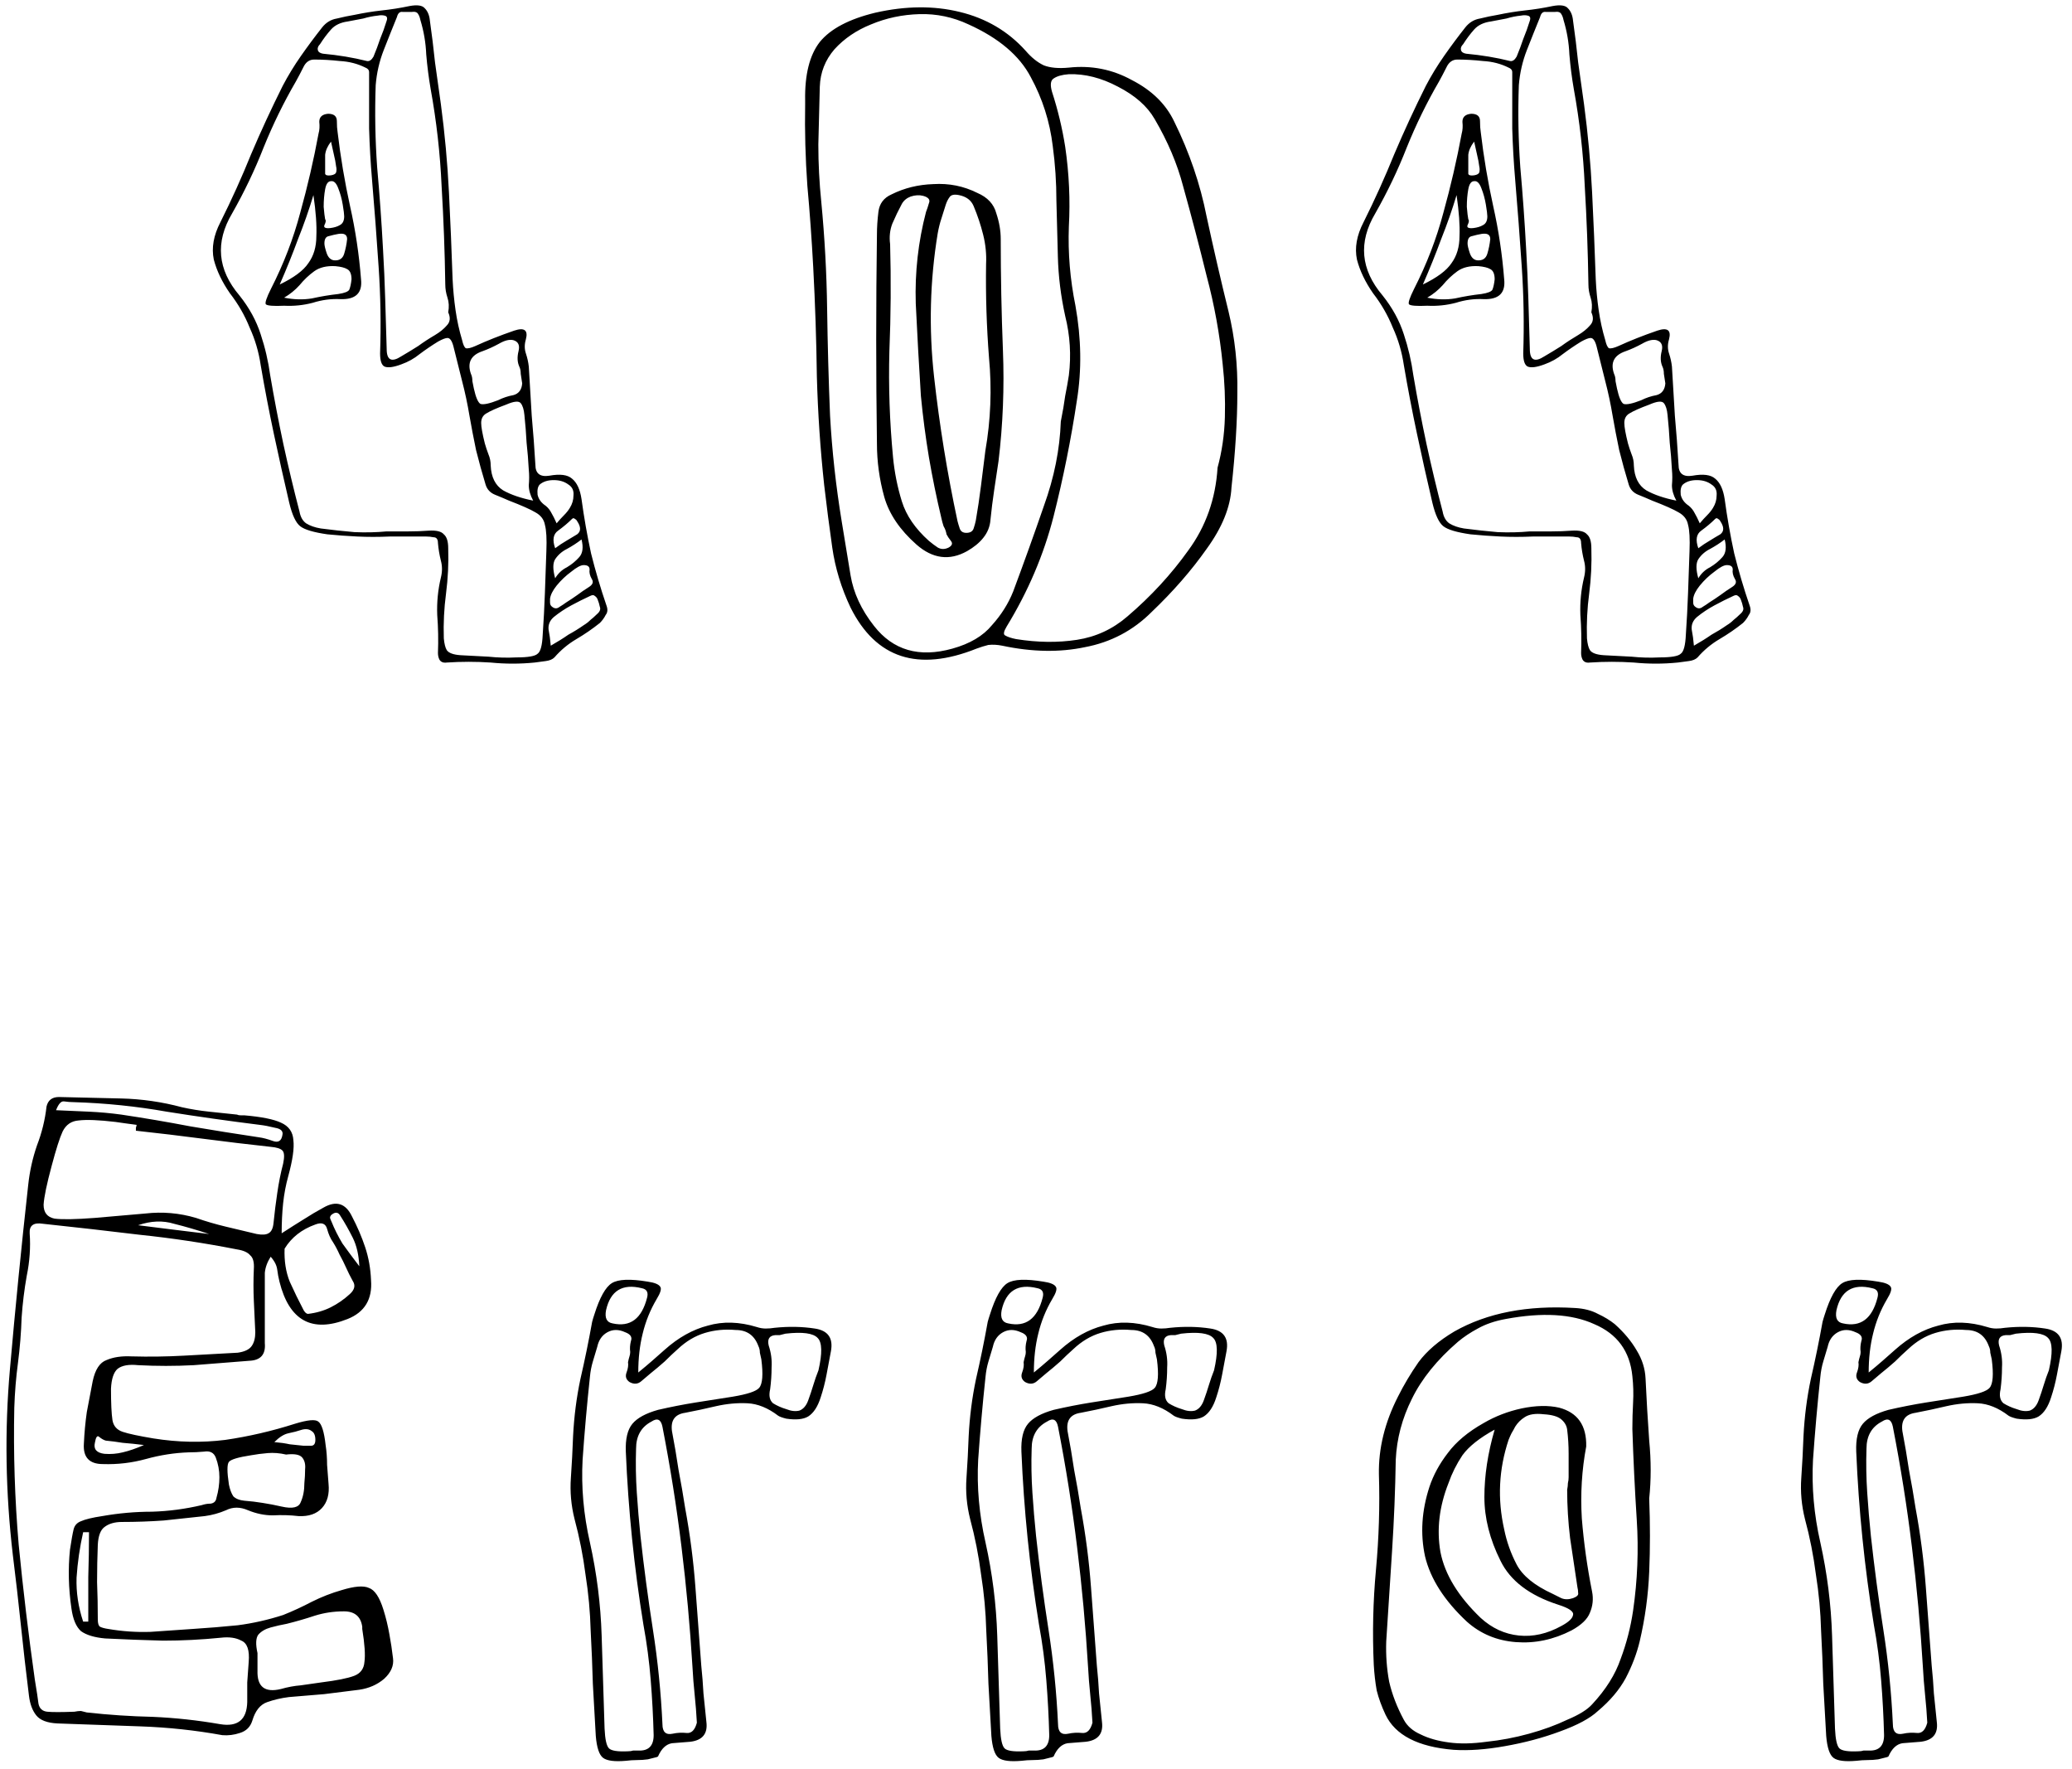 <svg width="198" height="169" viewBox="0 0 198 169" fill="none" xmlns="http://www.w3.org/2000/svg">
<path d="M37.231 51.26C36.158 51.307 35.131 51.307 34.151 51.26C33.171 51.213 32.215 51.143 31.281 51.05C29.975 50.863 29.111 50.607 28.691 50.28C28.271 49.953 27.921 49.207 27.641 48.04C27.128 45.847 26.638 43.653 26.171 41.46C25.705 39.267 25.285 37.073 24.911 34.88C24.725 33.62 24.375 32.43 23.861 31.31C23.395 30.143 22.765 29.047 21.971 28.02C21.225 26.947 20.711 25.873 20.431 24.8C20.198 23.68 20.408 22.49 21.061 21.23C22.135 19.083 23.115 16.913 24.001 14.72C24.935 12.527 25.938 10.357 27.011 8.21C27.525 7.23 28.108 6.273 28.761 5.34C29.415 4.407 30.091 3.497 30.791 2.61C31.165 2.143 31.631 1.863 32.191 1.77C32.751 1.63 33.311 1.513 33.871 1.42C34.758 1.233 35.621 1.093 36.461 1C37.348 0.907 38.235 0.767 39.121 0.58C39.868 0.44 40.358 0.51 40.591 0.79C40.871 1.07 41.035 1.467 41.081 1.98C41.268 3.287 41.431 4.617 41.571 5.97C41.758 7.277 41.945 8.607 42.131 9.96C42.505 12.76 42.761 15.56 42.901 18.36C43.041 21.16 43.158 23.937 43.251 26.69C43.298 27.67 43.391 28.65 43.531 29.63C43.671 30.61 43.881 31.567 44.161 32.5C44.255 32.92 44.371 33.177 44.511 33.27C44.698 33.317 45.001 33.247 45.421 33.06C46.541 32.547 47.778 32.057 49.131 31.59C50.111 31.263 50.485 31.543 50.251 32.43C50.111 32.897 50.111 33.34 50.251 33.76C50.391 34.18 50.485 34.6 50.531 35.02C50.625 36.607 50.718 38.17 50.811 39.71C50.951 41.25 51.068 42.813 51.161 44.4C51.161 45.24 51.605 45.59 52.491 45.45C53.518 45.263 54.241 45.357 54.661 45.73C55.128 46.103 55.431 46.757 55.571 47.69C55.805 49.417 56.108 51.143 56.481 52.87C56.901 54.55 57.391 56.207 57.951 57.84C58.091 58.213 58.068 58.517 57.881 58.75C57.741 59.03 57.555 59.287 57.321 59.52C56.621 60.08 55.875 60.593 55.081 61.06C54.288 61.527 53.588 62.11 52.981 62.81C52.795 62.997 52.515 63.113 52.141 63.16C51.815 63.207 51.465 63.253 51.091 63.3C49.691 63.44 48.291 63.44 46.891 63.3C45.491 63.207 44.091 63.207 42.691 63.3C42.365 63.347 42.131 63.253 41.991 63.02C41.898 62.833 41.851 62.623 41.851 62.39C41.898 61.177 41.875 59.963 41.781 58.75C41.735 57.537 41.851 56.347 42.131 55.18C42.271 54.62 42.271 54.083 42.131 53.57C41.991 53.01 41.898 52.45 41.851 51.89C41.851 51.517 41.711 51.33 41.431 51.33C41.198 51.283 40.965 51.26 40.731 51.26H37.231ZM42.831 29.84C42.925 29.327 42.901 28.86 42.761 28.44C42.621 28.02 42.551 27.6 42.551 27.18C42.505 24.053 42.388 20.927 42.201 17.8C42.061 14.673 41.711 11.57 41.151 8.49C40.965 7.417 40.825 6.32 40.731 5.2C40.685 4.08 40.498 2.983 40.171 1.91C40.125 1.677 40.055 1.49 39.961 1.35C39.868 1.163 39.658 1.093 39.331 1.14C39.098 1.14 38.818 1.14 38.491 1.14C38.211 1.093 38.025 1.257 37.931 1.63C37.511 2.657 37.091 3.707 36.671 4.78C36.251 5.853 35.995 6.973 35.901 8.14C35.808 10.753 35.855 13.367 36.041 15.98C36.275 18.593 36.461 21.207 36.601 23.82C36.695 25.407 36.765 26.993 36.811 28.58C36.858 30.167 36.905 31.753 36.951 33.34C36.951 34.413 37.418 34.647 38.351 34.04C38.911 33.713 39.448 33.387 39.961 33.06C40.475 32.687 41.011 32.337 41.571 32.01C42.038 31.73 42.411 31.427 42.691 31.1C43.018 30.773 43.065 30.353 42.831 29.84ZM36.951 1.98C37.045 1.7 36.975 1.537 36.741 1.49C36.555 1.443 36.345 1.443 36.111 1.49C35.645 1.537 35.178 1.63 34.711 1.77C34.245 1.863 33.755 1.957 33.241 2.05C32.541 2.143 32.005 2.4 31.631 2.82C31.258 3.24 30.908 3.707 30.581 4.22C30.395 4.407 30.325 4.593 30.371 4.78C30.418 4.967 30.581 5.083 30.861 5.13C32.355 5.27 33.755 5.503 35.061 5.83C35.295 5.877 35.505 5.737 35.691 5.41C35.925 4.85 36.135 4.29 36.321 3.73C36.555 3.17 36.765 2.587 36.951 1.98ZM36.951 50.77C37.698 50.77 38.398 50.77 39.051 50.77C39.705 50.77 40.335 50.747 40.941 50.7C41.688 50.653 42.178 50.77 42.411 51.05C42.691 51.283 42.831 51.727 42.831 52.38C42.878 53.827 42.808 55.273 42.621 56.72C42.435 58.12 42.365 59.543 42.411 60.99C42.458 61.503 42.551 61.877 42.691 62.11C42.878 62.39 43.321 62.553 44.021 62.6C44.908 62.647 45.795 62.693 46.681 62.74C47.568 62.833 48.455 62.857 49.341 62.81C50.461 62.81 51.138 62.693 51.371 62.46C51.651 62.273 51.815 61.667 51.861 60.64C51.955 59.287 52.025 57.957 52.071 56.65C52.118 55.297 52.165 53.967 52.211 52.66C52.258 51.493 52.211 50.653 52.071 50.14C51.978 49.627 51.675 49.23 51.161 48.95C50.695 48.67 49.855 48.297 48.641 47.83C48.221 47.643 47.778 47.457 47.311 47.27C46.845 47.083 46.541 46.757 46.401 46.29C46.075 45.217 45.771 44.12 45.491 43C45.258 41.88 45.048 40.783 44.861 39.71C44.675 38.59 44.441 37.493 44.161 36.42C43.881 35.3 43.601 34.18 43.321 33.06C43.181 32.547 42.995 32.29 42.761 32.29C42.575 32.29 42.271 32.407 41.851 32.64C41.245 33.013 40.661 33.41 40.101 33.83C39.588 34.25 39.005 34.577 38.351 34.81C37.605 35.09 37.068 35.16 36.741 35.02C36.461 34.88 36.321 34.46 36.321 33.76C36.415 31.007 36.368 28.253 36.181 25.5C35.995 22.7 35.785 19.923 35.551 17.17C35.411 15.537 35.318 13.903 35.271 12.27C35.271 10.637 35.271 9.027 35.271 7.44C35.271 7.253 35.271 7.067 35.271 6.88C35.271 6.693 35.155 6.553 34.921 6.46C34.175 6.087 33.358 5.877 32.471 5.83C31.631 5.737 30.815 5.69 30.021 5.69C29.555 5.69 29.205 5.947 28.971 6.46C28.738 6.927 28.505 7.37 28.271 7.79C27.105 9.797 26.078 11.897 25.191 14.09C24.351 16.237 23.348 18.337 22.181 20.39C20.548 23.143 20.781 25.757 22.881 28.23C23.815 29.397 24.491 30.633 24.911 31.94C25.331 33.2 25.635 34.507 25.821 35.86C26.195 38.053 26.615 40.247 27.081 42.44C27.548 44.587 28.061 46.733 28.621 48.88C28.715 49.393 28.925 49.767 29.251 50C29.625 50.233 30.091 50.397 30.651 50.49C31.725 50.63 32.798 50.747 33.871 50.84C34.945 50.887 35.971 50.863 36.951 50.77ZM27.151 29.21C26.125 29.257 25.541 29.21 25.401 29.07C25.308 28.93 25.471 28.44 25.891 27.6C27.105 25.22 28.038 22.793 28.691 20.32C29.391 17.8 29.975 15.28 30.441 12.76C30.535 12.433 30.558 12.06 30.511 11.64C30.511 11.173 30.791 10.917 31.351 10.87C31.911 10.87 32.191 11.103 32.191 11.57C32.191 11.99 32.215 12.34 32.261 12.62C32.541 15 32.938 17.357 33.451 19.69C33.965 21.977 34.315 24.31 34.501 26.69C34.641 27.997 33.988 28.627 32.541 28.58C31.655 28.533 30.768 28.65 29.881 28.93C28.995 29.163 28.085 29.257 27.151 29.21ZM31.631 13.53C31.305 13.95 31.118 14.37 31.071 14.79C31.071 15.21 31.071 15.63 31.071 16.05C31.071 16.237 31.071 16.423 31.071 16.61C31.118 16.75 31.305 16.797 31.631 16.75C31.911 16.703 32.075 16.61 32.121 16.47C32.168 16.283 32.168 16.097 32.121 15.91C32.075 15.537 32.005 15.163 31.911 14.79C31.818 14.37 31.725 13.95 31.631 13.53ZM31.071 20.95C31.165 21.043 31.141 21.23 31.001 21.51C30.908 21.743 31.095 21.837 31.561 21.79C31.935 21.743 32.238 21.65 32.471 21.51C32.751 21.37 32.891 21.09 32.891 20.67C32.891 20.483 32.845 20.11 32.751 19.55C32.658 18.99 32.518 18.477 32.331 18.01C32.145 17.497 31.911 17.263 31.631 17.31C31.351 17.31 31.165 17.567 31.071 18.08C30.978 18.593 30.931 19.153 30.931 19.76C30.978 20.32 31.025 20.717 31.071 20.95ZM29.951 18.64C29.531 20.04 29.041 21.44 28.481 22.84C27.968 24.24 27.385 25.687 26.731 27.18C28.085 26.527 28.995 25.85 29.461 25.15C29.975 24.45 30.231 23.587 30.231 22.56C30.278 21.533 30.185 20.227 29.951 18.64ZM33.171 22.84C33.171 22.42 32.891 22.257 32.331 22.35C32.051 22.397 31.748 22.467 31.421 22.56C31.141 22.607 31.001 22.84 31.001 23.26C31.001 23.447 31.071 23.75 31.211 24.17C31.351 24.59 31.585 24.823 31.911 24.87C32.425 24.917 32.751 24.707 32.891 24.24C33.031 23.773 33.125 23.307 33.171 22.84ZM27.151 28.44C28.085 28.627 28.971 28.65 29.811 28.51C30.651 28.323 31.491 28.183 32.331 28.09C32.938 27.997 33.288 27.857 33.381 27.67C33.475 27.437 33.545 27.11 33.591 26.69C33.591 26.177 33.451 25.85 33.171 25.71C32.938 25.57 32.565 25.477 32.051 25.43C31.211 25.383 30.535 25.547 30.021 25.92C29.508 26.293 29.041 26.737 28.621 27.25C28.201 27.717 27.711 28.113 27.151 28.44ZM49.901 36.63C49.855 36.303 49.808 36 49.761 35.72C49.761 35.44 49.715 35.207 49.621 35.02C49.435 34.6 49.411 34.11 49.551 33.55C49.691 32.99 49.528 32.64 49.061 32.5C48.688 32.407 48.221 32.523 47.661 32.85C47.148 33.13 46.635 33.363 46.121 33.55C45.001 33.923 44.628 34.647 45.001 35.72C45.095 35.907 45.141 36.14 45.141 36.42C45.188 36.653 45.235 36.887 45.281 37.12C45.468 37.96 45.678 38.45 45.911 38.59C46.191 38.683 46.751 38.567 47.591 38.24C48.058 38.007 48.548 37.843 49.061 37.75C49.575 37.61 49.855 37.237 49.901 36.63ZM50.951 47.83C50.671 47.317 50.531 46.827 50.531 46.36C50.578 45.847 50.578 45.357 50.531 44.89C50.485 44.003 50.415 43.14 50.321 42.3C50.275 41.413 50.205 40.527 50.111 39.64C50.065 39.127 49.948 38.753 49.761 38.52C49.575 38.287 49.108 38.333 48.361 38.66C47.475 38.987 46.845 39.267 46.471 39.5C46.145 39.687 45.981 39.99 45.981 40.41C45.981 40.783 46.098 41.437 46.331 42.37C46.425 42.697 46.541 43.047 46.681 43.42C46.821 43.747 46.891 44.097 46.891 44.47C46.938 45.59 47.335 46.383 48.081 46.85C48.828 47.27 49.785 47.597 50.951 47.83ZM53.191 50C53.425 49.72 53.658 49.463 53.891 49.23C54.125 48.997 54.311 48.763 54.451 48.53C54.685 48.157 54.801 47.76 54.801 47.34C54.848 46.873 54.685 46.523 54.311 46.29C53.938 46.01 53.471 45.87 52.911 45.87C52.351 45.87 51.908 46.01 51.581 46.29C51.395 46.477 51.325 46.803 51.371 47.27C51.465 47.69 51.721 48.04 52.141 48.32C52.375 48.507 52.561 48.74 52.701 49.02C52.841 49.253 53.005 49.58 53.191 50ZM53.051 52.38C53.425 52.1 53.775 51.867 54.101 51.68C54.475 51.447 54.825 51.237 55.151 51.05C55.525 50.77 55.525 50.35 55.151 49.79C55.105 49.697 55.035 49.627 54.941 49.58C54.848 49.487 54.755 49.487 54.661 49.58C54.288 49.953 53.845 50.327 53.331 50.7C52.865 51.027 52.771 51.587 53.051 52.38ZM55.571 51.54C55.151 51.867 54.685 52.17 54.171 52.45C53.705 52.683 53.331 53.01 53.051 53.43C52.818 53.803 52.818 54.41 53.051 55.25C53.331 54.783 53.705 54.433 54.171 54.2C54.638 53.92 55.035 53.593 55.361 53.22C55.688 52.847 55.758 52.287 55.571 51.54ZM52.561 57.21C52.561 57.257 52.561 57.373 52.561 57.56C52.561 57.747 52.631 57.887 52.771 57.98C53.005 58.167 53.238 58.167 53.471 57.98C53.705 57.84 53.915 57.7 54.101 57.56C54.475 57.327 54.825 57.093 55.151 56.86C55.525 56.58 55.898 56.323 56.271 56.09C56.645 55.857 56.738 55.6 56.551 55.32C56.365 54.993 56.295 54.69 56.341 54.41C56.341 54.13 56.155 53.99 55.781 53.99C55.501 53.99 55.105 54.2 54.591 54.62C54.078 54.993 53.611 55.437 53.191 55.95C52.818 56.417 52.608 56.837 52.561 57.21ZM52.631 61.69C53.285 61.317 53.845 60.967 54.311 60.64C54.825 60.36 55.315 60.057 55.781 59.73C56.015 59.59 56.225 59.427 56.411 59.24C56.645 59.053 56.855 58.867 57.041 58.68C57.321 58.447 57.415 58.213 57.321 57.98C57.275 57.747 57.205 57.513 57.111 57.28C57.065 57.14 56.971 57.023 56.831 56.93C56.738 56.837 56.598 56.837 56.411 56.93C55.805 57.21 55.198 57.513 54.591 57.84C53.985 58.167 53.425 58.54 52.911 58.96C52.538 59.287 52.375 59.683 52.421 60.15C52.515 60.617 52.585 61.13 52.631 61.69ZM117.68 46.57C117.587 48.437 116.794 50.397 115.3 52.45C113.854 54.503 112.104 56.51 110.05 58.47C108.277 60.243 106.154 61.363 103.68 61.83C101.254 62.343 98.617 62.297 95.77 61.69C95.304 61.597 94.86 61.573 94.44 61.62C94.067 61.713 93.694 61.83 93.32 61.97C87.72 64.21 83.707 62.903 81.28 58.05C80.394 56.183 79.81 54.27 79.53 52.31C79.25 50.35 78.994 48.367 78.76 46.36C78.387 42.907 78.154 39.453 78.06 36C78.014 32.5 77.897 29 77.71 25.5C77.57 22.887 77.384 20.297 77.15 17.73C76.964 15.117 76.894 12.527 76.94 9.96V9.61C76.894 7.137 77.36 5.27 78.34 4.01C79.367 2.75 81.14 1.817 83.66 1.21C86.554 0.557 89.237 0.533 91.71 1.14C94.23 1.747 96.33 2.983 98.01 4.85C98.57 5.503 99.154 5.97 99.76 6.25C100.367 6.483 101.16 6.553 102.14 6.46C104.287 6.227 106.294 6.623 108.16 7.65C110.074 8.63 111.427 9.96 112.22 11.64C113.667 14.58 114.694 17.59 115.3 20.67C115.954 23.703 116.654 26.737 117.4 29.77C118.007 32.29 118.287 34.88 118.24 37.54C118.24 40.153 118.054 43.163 117.68 46.57ZM101.37 40.27C101.557 39.337 101.697 38.52 101.79 37.82C101.93 37.12 102.047 36.467 102.14 35.86C102.374 33.947 102.257 32.057 101.79 30.19C101.37 28.277 101.137 26.387 101.09 24.52C101.044 22.747 100.997 20.973 100.95 19.2C100.95 17.427 100.834 15.677 100.6 13.95C100.32 11.617 99.62 9.423 98.5 7.37C97.427 5.317 95.444 3.637 92.55 2.33C91.057 1.63 89.494 1.303 87.86 1.35C86.227 1.397 84.687 1.723 83.24 2.33C81.84 2.89 80.674 3.683 79.74 4.71C78.854 5.737 78.387 6.927 78.34 8.28C78.294 10.147 78.247 11.99 78.2 13.81C78.2 15.63 78.294 17.45 78.48 19.27C78.807 22.677 78.994 26.083 79.04 29.49C79.087 32.897 79.18 36.303 79.32 39.71C79.507 43.07 79.88 46.453 80.44 49.86C80.72 51.587 81 53.29 81.28 54.97C81.56 56.65 82.307 58.26 83.52 59.8C85.34 62.133 87.837 62.857 91.01 61.97C92.69 61.503 93.95 60.757 94.79 59.73C95.677 58.75 96.354 57.677 96.82 56.51C97.847 53.757 98.827 51.027 99.76 48.32C100.74 45.613 101.277 42.93 101.37 40.27ZM116.35 44.68C116.77 43.14 117.004 41.53 117.05 39.85C117.097 38.17 117.027 36.49 116.84 34.81C116.56 31.963 116.047 29.14 115.3 26.34C114.6 23.493 113.854 20.647 113.06 17.8C112.5 15.653 111.59 13.507 110.33 11.36C109.63 10.147 108.464 9.12 106.83 8.28C105.244 7.44 103.68 7.043 102.14 7.09C101.487 7.137 100.997 7.277 100.67 7.51C100.39 7.697 100.344 8.117 100.53 8.77C101.09 10.497 101.51 12.247 101.79 14.02C102.164 16.587 102.28 19.13 102.14 21.65C102.047 24.17 102.257 26.69 102.77 29.21C103.33 32.337 103.377 35.347 102.91 38.24C102.35 41.973 101.604 45.683 100.67 49.37C99.737 53.01 98.244 56.51 96.19 59.87C95.91 60.337 95.864 60.617 96.05 60.71C96.284 60.85 96.634 60.967 97.1 61.06C99.154 61.387 101.09 61.41 102.91 61.13C104.73 60.85 106.34 60.103 107.74 58.89C109.98 56.977 111.917 54.877 113.55 52.59C115.23 50.303 116.164 47.667 116.35 44.68ZM95.42 44.05C95.28 44.983 95.14 45.917 95 46.85C94.86 47.783 94.744 48.717 94.65 49.65C94.604 50.303 94.37 50.887 93.95 51.4C93.577 51.867 93.064 52.287 92.41 52.66C90.73 53.593 89.12 53.383 87.58 52.03C85.994 50.63 84.967 49.113 84.5 47.48C84.034 45.8 83.8 44.097 83.8 42.37C83.754 39.057 83.73 35.743 83.73 32.43C83.73 29.07 83.754 25.733 83.8 22.42C83.8 21.72 83.847 20.997 83.94 20.25C84.034 19.457 84.454 18.897 85.2 18.57C86.414 17.963 87.744 17.637 89.19 17.59C90.684 17.497 92.084 17.777 93.39 18.43C94.37 18.85 94.977 19.503 95.21 20.39C95.49 21.23 95.63 22.047 95.63 22.84C95.63 26.387 95.7 29.933 95.84 33.48C95.98 37.027 95.84 40.55 95.42 44.05ZM94.16 43.07C94.674 40.13 94.79 37.167 94.51 34.18C94.277 31.193 94.184 28.207 94.23 25.22C94.277 24.287 94.184 23.353 93.95 22.42C93.717 21.487 93.414 20.577 93.04 19.69C92.807 19.13 92.34 18.78 91.64 18.64C91.174 18.547 90.87 18.617 90.73 18.85C90.59 19.037 90.474 19.27 90.38 19.55C90.24 20.017 90.1 20.46 89.96 20.88C89.82 21.3 89.704 21.767 89.61 22.28C88.864 26.807 88.747 31.38 89.26 36C89.774 40.62 90.52 45.217 91.5 49.79C91.547 49.977 91.617 50.21 91.71 50.49C91.804 50.77 92.014 50.91 92.34 50.91C92.714 50.91 92.947 50.77 93.04 50.49C93.134 50.21 93.204 49.953 93.25 49.72C93.437 48.647 93.6 47.55 93.74 46.43C93.88 45.31 94.02 44.19 94.16 43.07ZM85.06 23.33C85.154 26.737 85.13 30.143 84.99 33.55C84.897 36.91 85.014 40.293 85.34 43.7C85.48 45.147 85.76 46.547 86.18 47.9C86.6 49.253 87.464 50.513 88.77 51.68C89.05 51.913 89.33 52.123 89.61 52.31C89.937 52.497 90.287 52.497 90.66 52.31C90.987 52.123 91.057 51.913 90.87 51.68C90.684 51.447 90.544 51.237 90.45 51.05C90.404 50.77 90.31 50.513 90.17 50.28C90.077 50 90.007 49.743 89.96 49.51C89.494 47.55 89.097 45.613 88.77 43.7C88.444 41.74 88.187 39.78 88 37.82C87.814 34.88 87.65 31.94 87.51 29C87.417 26.013 87.744 23.097 88.49 20.25C88.584 20.017 88.677 19.737 88.77 19.41C88.91 19.083 88.724 18.85 88.21 18.71C87.837 18.617 87.44 18.64 87.02 18.78C86.647 18.92 86.367 19.153 86.18 19.48C85.854 20.087 85.55 20.717 85.27 21.37C85.037 21.977 84.967 22.63 85.06 23.33ZM146.47 51.26C145.396 51.307 144.37 51.307 143.39 51.26C142.41 51.213 141.453 51.143 140.52 51.05C139.213 50.863 138.35 50.607 137.93 50.28C137.51 49.953 137.16 49.207 136.88 48.04C136.366 45.847 135.876 43.653 135.41 41.46C134.943 39.267 134.523 37.073 134.15 34.88C133.963 33.62 133.613 32.43 133.1 31.31C132.633 30.143 132.003 29.047 131.21 28.02C130.463 26.947 129.95 25.873 129.67 24.8C129.436 23.68 129.646 22.49 130.3 21.23C131.373 19.083 132.353 16.913 133.24 14.72C134.173 12.527 135.176 10.357 136.25 8.21C136.763 7.23 137.346 6.273 138 5.34C138.653 4.407 139.33 3.497 140.03 2.61C140.403 2.143 140.87 1.863 141.43 1.77C141.99 1.63 142.55 1.513 143.11 1.42C143.996 1.233 144.86 1.093 145.7 1C146.586 0.907 147.473 0.767 148.36 0.58C149.106 0.44 149.596 0.51 149.83 0.79C150.11 1.07 150.273 1.467 150.32 1.98C150.506 3.287 150.67 4.617 150.81 5.97C150.996 7.277 151.183 8.607 151.37 9.96C151.743 12.76 152 15.56 152.14 18.36C152.28 21.16 152.396 23.937 152.49 26.69C152.536 27.67 152.63 28.65 152.77 29.63C152.91 30.61 153.12 31.567 153.4 32.5C153.493 32.92 153.61 33.177 153.75 33.27C153.936 33.317 154.24 33.247 154.66 33.06C155.78 32.547 157.016 32.057 158.37 31.59C159.35 31.263 159.723 31.543 159.49 32.43C159.35 32.897 159.35 33.34 159.49 33.76C159.63 34.18 159.723 34.6 159.77 35.02C159.863 36.607 159.956 38.17 160.05 39.71C160.19 41.25 160.306 42.813 160.4 44.4C160.4 45.24 160.843 45.59 161.73 45.45C162.756 45.263 163.48 45.357 163.9 45.73C164.366 46.103 164.67 46.757 164.81 47.69C165.043 49.417 165.346 51.143 165.72 52.87C166.14 54.55 166.63 56.207 167.19 57.84C167.33 58.213 167.306 58.517 167.12 58.75C166.98 59.03 166.793 59.287 166.56 59.52C165.86 60.08 165.113 60.593 164.32 61.06C163.526 61.527 162.826 62.11 162.22 62.81C162.033 62.997 161.753 63.113 161.38 63.16C161.053 63.207 160.703 63.253 160.33 63.3C158.93 63.44 157.53 63.44 156.13 63.3C154.73 63.207 153.33 63.207 151.93 63.3C151.603 63.347 151.37 63.253 151.23 63.02C151.136 62.833 151.09 62.623 151.09 62.39C151.136 61.177 151.113 59.963 151.02 58.75C150.973 57.537 151.09 56.347 151.37 55.18C151.51 54.62 151.51 54.083 151.37 53.57C151.23 53.01 151.136 52.45 151.09 51.89C151.09 51.517 150.95 51.33 150.67 51.33C150.436 51.283 150.203 51.26 149.97 51.26H146.47ZM152.07 29.84C152.163 29.327 152.14 28.86 152 28.44C151.86 28.02 151.79 27.6 151.79 27.18C151.743 24.053 151.626 20.927 151.44 17.8C151.3 14.673 150.95 11.57 150.39 8.49C150.203 7.417 150.063 6.32 149.97 5.2C149.923 4.08 149.736 2.983 149.41 1.91C149.363 1.677 149.293 1.49 149.2 1.35C149.106 1.163 148.896 1.093 148.57 1.14C148.336 1.14 148.056 1.14 147.73 1.14C147.45 1.093 147.263 1.257 147.17 1.63C146.75 2.657 146.33 3.707 145.91 4.78C145.49 5.853 145.233 6.973 145.14 8.14C145.046 10.753 145.093 13.367 145.28 15.98C145.513 18.593 145.7 21.207 145.84 23.82C145.933 25.407 146.003 26.993 146.05 28.58C146.096 30.167 146.143 31.753 146.19 33.34C146.19 34.413 146.656 34.647 147.59 34.04C148.15 33.713 148.686 33.387 149.2 33.06C149.713 32.687 150.25 32.337 150.81 32.01C151.276 31.73 151.65 31.427 151.93 31.1C152.256 30.773 152.303 30.353 152.07 29.84ZM146.19 1.98C146.283 1.7 146.213 1.537 145.98 1.49C145.793 1.443 145.583 1.443 145.35 1.49C144.883 1.537 144.416 1.63 143.95 1.77C143.483 1.863 142.993 1.957 142.48 2.05C141.78 2.143 141.243 2.4 140.87 2.82C140.496 3.24 140.146 3.707 139.82 4.22C139.633 4.407 139.563 4.593 139.61 4.78C139.656 4.967 139.82 5.083 140.1 5.13C141.593 5.27 142.993 5.503 144.3 5.83C144.533 5.877 144.743 5.737 144.93 5.41C145.163 4.85 145.373 4.29 145.56 3.73C145.793 3.17 146.003 2.587 146.19 1.98ZM146.19 50.77C146.936 50.77 147.636 50.77 148.29 50.77C148.943 50.77 149.573 50.747 150.18 50.7C150.926 50.653 151.416 50.77 151.65 51.05C151.93 51.283 152.07 51.727 152.07 52.38C152.116 53.827 152.046 55.273 151.86 56.72C151.673 58.12 151.603 59.543 151.65 60.99C151.696 61.503 151.79 61.877 151.93 62.11C152.116 62.39 152.56 62.553 153.26 62.6C154.146 62.647 155.033 62.693 155.92 62.74C156.806 62.833 157.693 62.857 158.58 62.81C159.7 62.81 160.376 62.693 160.61 62.46C160.89 62.273 161.053 61.667 161.1 60.64C161.193 59.287 161.263 57.957 161.31 56.65C161.356 55.297 161.403 53.967 161.45 52.66C161.496 51.493 161.45 50.653 161.31 50.14C161.216 49.627 160.913 49.23 160.4 48.95C159.933 48.67 159.093 48.297 157.88 47.83C157.46 47.643 157.016 47.457 156.55 47.27C156.083 47.083 155.78 46.757 155.64 46.29C155.313 45.217 155.01 44.12 154.73 43C154.496 41.88 154.286 40.783 154.1 39.71C153.913 38.59 153.68 37.493 153.4 36.42C153.12 35.3 152.84 34.18 152.56 33.06C152.42 32.547 152.233 32.29 152 32.29C151.813 32.29 151.51 32.407 151.09 32.64C150.483 33.013 149.9 33.41 149.34 33.83C148.826 34.25 148.243 34.577 147.59 34.81C146.843 35.09 146.306 35.16 145.98 35.02C145.7 34.88 145.56 34.46 145.56 33.76C145.653 31.007 145.606 28.253 145.42 25.5C145.233 22.7 145.023 19.923 144.79 17.17C144.65 15.537 144.556 13.903 144.51 12.27C144.51 10.637 144.51 9.027 144.51 7.44C144.51 7.253 144.51 7.067 144.51 6.88C144.51 6.693 144.393 6.553 144.16 6.46C143.413 6.087 142.596 5.877 141.71 5.83C140.87 5.737 140.053 5.69 139.26 5.69C138.793 5.69 138.443 5.947 138.21 6.46C137.976 6.927 137.743 7.37 137.51 7.79C136.343 9.797 135.316 11.897 134.43 14.09C133.59 16.237 132.586 18.337 131.42 20.39C129.786 23.143 130.02 25.757 132.12 28.23C133.053 29.397 133.73 30.633 134.15 31.94C134.57 33.2 134.873 34.507 135.06 35.86C135.433 38.053 135.853 40.247 136.32 42.44C136.786 44.587 137.3 46.733 137.86 48.88C137.953 49.393 138.163 49.767 138.49 50C138.863 50.233 139.33 50.397 139.89 50.49C140.963 50.63 142.036 50.747 143.11 50.84C144.183 50.887 145.21 50.863 146.19 50.77ZM136.39 29.21C135.363 29.257 134.78 29.21 134.64 29.07C134.546 28.93 134.71 28.44 135.13 27.6C136.343 25.22 137.276 22.793 137.93 20.32C138.63 17.8 139.213 15.28 139.68 12.76C139.773 12.433 139.796 12.06 139.75 11.64C139.75 11.173 140.03 10.917 140.59 10.87C141.15 10.87 141.43 11.103 141.43 11.57C141.43 11.99 141.453 12.34 141.5 12.62C141.78 15 142.176 17.357 142.69 19.69C143.203 21.977 143.553 24.31 143.74 26.69C143.88 27.997 143.226 28.627 141.78 28.58C140.893 28.533 140.006 28.65 139.12 28.93C138.233 29.163 137.323 29.257 136.39 29.21ZM140.87 13.53C140.543 13.95 140.356 14.37 140.31 14.79C140.31 15.21 140.31 15.63 140.31 16.05C140.31 16.237 140.31 16.423 140.31 16.61C140.356 16.75 140.543 16.797 140.87 16.75C141.15 16.703 141.313 16.61 141.36 16.47C141.406 16.283 141.406 16.097 141.36 15.91C141.313 15.537 141.243 15.163 141.15 14.79C141.056 14.37 140.963 13.95 140.87 13.53ZM140.31 20.95C140.403 21.043 140.38 21.23 140.24 21.51C140.146 21.743 140.333 21.837 140.8 21.79C141.173 21.743 141.476 21.65 141.71 21.51C141.99 21.37 142.13 21.09 142.13 20.67C142.13 20.483 142.083 20.11 141.99 19.55C141.896 18.99 141.756 18.477 141.57 18.01C141.383 17.497 141.15 17.263 140.87 17.31C140.59 17.31 140.403 17.567 140.31 18.08C140.216 18.593 140.17 19.153 140.17 19.76C140.216 20.32 140.263 20.717 140.31 20.95ZM139.19 18.64C138.77 20.04 138.28 21.44 137.72 22.84C137.206 24.24 136.623 25.687 135.97 27.18C137.323 26.527 138.233 25.85 138.7 25.15C139.213 24.45 139.47 23.587 139.47 22.56C139.516 21.533 139.423 20.227 139.19 18.64ZM142.41 22.84C142.41 22.42 142.13 22.257 141.57 22.35C141.29 22.397 140.986 22.467 140.66 22.56C140.38 22.607 140.24 22.84 140.24 23.26C140.24 23.447 140.31 23.75 140.45 24.17C140.59 24.59 140.823 24.823 141.15 24.87C141.663 24.917 141.99 24.707 142.13 24.24C142.27 23.773 142.363 23.307 142.41 22.84ZM136.39 28.44C137.323 28.627 138.21 28.65 139.05 28.51C139.89 28.323 140.73 28.183 141.57 28.09C142.176 27.997 142.526 27.857 142.62 27.67C142.713 27.437 142.783 27.11 142.83 26.69C142.83 26.177 142.69 25.85 142.41 25.71C142.176 25.57 141.803 25.477 141.29 25.43C140.45 25.383 139.773 25.547 139.26 25.92C138.746 26.293 138.28 26.737 137.86 27.25C137.44 27.717 136.95 28.113 136.39 28.44ZM159.14 36.63C159.093 36.303 159.046 36 159 35.72C159 35.44 158.953 35.207 158.86 35.02C158.673 34.6 158.65 34.11 158.79 33.55C158.93 32.99 158.766 32.64 158.3 32.5C157.926 32.407 157.46 32.523 156.9 32.85C156.386 33.13 155.873 33.363 155.36 33.55C154.24 33.923 153.866 34.647 154.24 35.72C154.333 35.907 154.38 36.14 154.38 36.42C154.426 36.653 154.473 36.887 154.52 37.12C154.706 37.96 154.916 38.45 155.15 38.59C155.43 38.683 155.99 38.567 156.83 38.24C157.296 38.007 157.786 37.843 158.3 37.75C158.813 37.61 159.093 37.237 159.14 36.63ZM160.19 47.83C159.91 47.317 159.77 46.827 159.77 46.36C159.816 45.847 159.816 45.357 159.77 44.89C159.723 44.003 159.653 43.14 159.56 42.3C159.513 41.413 159.443 40.527 159.35 39.64C159.303 39.127 159.186 38.753 159 38.52C158.813 38.287 158.346 38.333 157.6 38.66C156.713 38.987 156.083 39.267 155.71 39.5C155.383 39.687 155.22 39.99 155.22 40.41C155.22 40.783 155.336 41.437 155.57 42.37C155.663 42.697 155.78 43.047 155.92 43.42C156.06 43.747 156.13 44.097 156.13 44.47C156.176 45.59 156.573 46.383 157.32 46.85C158.066 47.27 159.023 47.597 160.19 47.83ZM162.43 50C162.663 49.72 162.896 49.463 163.13 49.23C163.363 48.997 163.55 48.763 163.69 48.53C163.923 48.157 164.04 47.76 164.04 47.34C164.086 46.873 163.923 46.523 163.55 46.29C163.176 46.01 162.71 45.87 162.15 45.87C161.59 45.87 161.146 46.01 160.82 46.29C160.633 46.477 160.563 46.803 160.61 47.27C160.703 47.69 160.96 48.04 161.38 48.32C161.613 48.507 161.8 48.74 161.94 49.02C162.08 49.253 162.243 49.58 162.43 50ZM162.29 52.38C162.663 52.1 163.013 51.867 163.34 51.68C163.713 51.447 164.063 51.237 164.39 51.05C164.763 50.77 164.763 50.35 164.39 49.79C164.343 49.697 164.273 49.627 164.18 49.58C164.086 49.487 163.993 49.487 163.9 49.58C163.526 49.953 163.083 50.327 162.57 50.7C162.103 51.027 162.01 51.587 162.29 52.38ZM164.81 51.54C164.39 51.867 163.923 52.17 163.41 52.45C162.943 52.683 162.57 53.01 162.29 53.43C162.056 53.803 162.056 54.41 162.29 55.25C162.57 54.783 162.943 54.433 163.41 54.2C163.876 53.92 164.273 53.593 164.6 53.22C164.926 52.847 164.996 52.287 164.81 51.54ZM161.8 57.21C161.8 57.257 161.8 57.373 161.8 57.56C161.8 57.747 161.87 57.887 162.01 57.98C162.243 58.167 162.476 58.167 162.71 57.98C162.943 57.84 163.153 57.7 163.34 57.56C163.713 57.327 164.063 57.093 164.39 56.86C164.763 56.58 165.136 56.323 165.51 56.09C165.883 55.857 165.976 55.6 165.79 55.32C165.603 54.993 165.533 54.69 165.58 54.41C165.58 54.13 165.393 53.99 165.02 53.99C164.74 53.99 164.343 54.2 163.83 54.62C163.316 54.993 162.85 55.437 162.43 55.95C162.056 56.417 161.846 56.837 161.8 57.21ZM161.87 61.69C162.523 61.317 163.083 60.967 163.55 60.64C164.063 60.36 164.553 60.057 165.02 59.73C165.253 59.59 165.463 59.427 165.65 59.24C165.883 59.053 166.093 58.867 166.28 58.68C166.56 58.447 166.653 58.213 166.56 57.98C166.513 57.747 166.443 57.513 166.35 57.28C166.303 57.14 166.21 57.023 166.07 56.93C165.976 56.837 165.836 56.837 165.65 56.93C165.043 57.21 164.436 57.513 163.83 57.84C163.223 58.167 162.663 58.54 162.15 58.96C161.776 59.287 161.613 59.683 161.66 60.15C161.753 60.617 161.823 61.13 161.87 61.69ZM26.916 117.83C27.71 117.317 28.41 116.873 29.016 116.5C29.67 116.08 30.3 115.707 30.906 115.38C32.12 114.68 33.03 114.96 33.636 116.22C34.15 117.2 34.57 118.18 34.896 119.16C35.223 120.14 35.41 121.19 35.456 122.31C35.596 124.13 34.85 125.367 33.216 126.02C29.81 127.373 27.64 126.183 26.706 122.45C26.613 122.077 26.543 121.703 26.496 121.33C26.45 120.91 26.24 120.49 25.866 120.07C25.54 120.583 25.353 121.097 25.306 121.61C25.306 122.077 25.306 122.567 25.306 123.08V128.33C25.4 129.403 24.91 129.963 23.836 130.01C22.063 130.15 20.29 130.29 18.516 130.43C16.743 130.523 14.97 130.523 13.196 130.43C12.31 130.337 11.656 130.453 11.236 130.78C10.863 131.107 10.653 131.737 10.606 132.67C10.606 134.07 10.653 135.073 10.746 135.68C10.84 136.24 11.166 136.613 11.726 136.8C12.286 136.987 13.266 137.197 14.666 137.43C17 137.803 19.286 137.85 21.526 137.57C23.766 137.243 25.983 136.73 28.176 136.03C29.39 135.657 30.136 135.587 30.416 135.82C30.743 136.053 30.976 136.8 31.116 138.06C31.21 138.667 31.256 139.297 31.256 139.95C31.303 140.557 31.35 141.163 31.396 141.77C31.49 142.75 31.28 143.52 30.766 144.08C30.253 144.64 29.506 144.897 28.526 144.85C27.733 144.757 26.916 144.733 26.076 144.78C25.283 144.78 24.49 144.617 23.696 144.29C22.95 143.963 22.25 143.963 21.596 144.29C20.943 144.57 20.266 144.757 19.566 144.85C18.26 144.99 16.953 145.13 15.646 145.27C14.34 145.363 13.01 145.41 11.656 145.41C10.956 145.41 10.396 145.573 9.976 145.9C9.603 146.18 9.393 146.74 9.346 147.58C9.3 148.747 9.276 149.937 9.276 151.15C9.323 152.317 9.346 153.507 9.346 154.72C9.346 155.093 9.416 155.327 9.556 155.42C9.743 155.513 10 155.583 10.326 155.63C11.68 155.863 13.033 155.957 14.386 155.91C15.74 155.817 17.093 155.723 18.446 155.63C19.893 155.537 21.316 155.42 22.716 155.28C24.163 155.093 25.61 154.767 27.056 154.3C27.99 153.927 28.9 153.507 29.786 153.04C30.72 152.573 31.676 152.2 32.656 151.92C33.87 151.547 34.733 151.477 35.246 151.71C35.806 151.897 36.273 152.597 36.646 153.81C36.88 154.557 37.066 155.327 37.206 156.12C37.346 156.867 37.463 157.637 37.556 158.43C37.65 159.13 37.37 159.783 36.716 160.39C36.063 160.95 35.27 161.3 34.336 161.44C33.216 161.58 32.096 161.72 30.976 161.86C29.856 161.953 28.736 162.047 27.616 162.14C26.87 162.233 26.17 162.397 25.516 162.63C24.863 162.863 24.396 163.447 24.116 164.38C23.93 164.987 23.533 165.383 22.926 165.57C22.366 165.757 21.806 165.827 21.246 165.78C18.68 165.313 16.066 165.033 13.406 164.94C10.746 164.847 8.11 164.753 5.496 164.66C4.516 164.613 3.84 164.357 3.466 163.89C3.093 163.423 2.86 162.793 2.766 162C2.486 159.76 2.23 157.52 1.996 155.28C1.763 153.04 1.506 150.8 1.226 148.56C0.526 142.587 0.433 136.683 0.946 130.85C1.46 124.97 2.043 119.09 2.696 113.21C2.836 111.903 3.116 110.643 3.536 109.43C4.003 108.217 4.306 106.98 4.446 105.72C4.586 105.113 4.983 104.81 5.636 104.81C7.643 104.857 9.626 104.903 11.586 104.95C13.546 104.997 15.483 105.277 17.396 105.79C18.236 105.977 19.1 106.117 19.986 106.21C20.873 106.303 21.76 106.397 22.646 106.49C22.74 106.537 22.856 106.56 22.996 106.56C23.136 106.56 23.253 106.56 23.346 106.56C24.98 106.7 26.146 106.933 26.846 107.26C27.593 107.587 27.99 108.147 28.036 108.94C28.13 109.687 27.966 110.83 27.546 112.37C27.313 113.21 27.15 114.073 27.056 114.96C26.963 115.847 26.916 116.803 26.916 117.83ZM5.356 106.07C6.43 106.117 7.48 106.163 8.506 106.21C9.533 106.257 10.56 106.35 11.586 106.49C13.78 106.817 15.973 107.19 18.166 107.61C20.36 107.983 22.553 108.333 24.746 108.66C25.12 108.707 25.563 108.823 26.076 109.01C26.59 109.197 26.893 109.01 26.986 108.45C27.08 108.077 26.846 107.843 26.286 107.75C25.726 107.61 25.236 107.517 24.816 107.47C21.83 107.097 18.866 106.677 15.926 106.21C13.033 105.697 10.07 105.393 7.036 105.3C6.756 105.3 6.453 105.277 6.126 105.23C5.846 105.183 5.59 105.463 5.356 106.07ZM12.986 108.03C12.986 107.937 12.986 107.843 12.986 107.75C13.033 107.61 13.056 107.517 13.056 107.47C12.73 107.423 12.38 107.377 12.006 107.33C11.68 107.283 11.353 107.237 11.026 107.19C9.44 107.003 8.273 106.957 7.526 107.05C6.826 107.097 6.313 107.447 5.986 108.1C5.706 108.707 5.356 109.803 4.936 111.39C4.47 113.117 4.213 114.353 4.166 115.1C4.166 115.847 4.516 116.29 5.216 116.43C5.963 116.523 7.246 116.5 9.066 116.36C10.7 116.22 12.31 116.08 13.896 115.94C15.53 115.753 17.14 115.893 18.726 116.36C19.66 116.687 20.616 116.967 21.596 117.2C22.576 117.433 23.556 117.667 24.536 117.9C25.05 117.993 25.423 117.97 25.656 117.83C25.936 117.69 26.1 117.34 26.146 116.78C26.24 115.847 26.356 114.913 26.496 113.98C26.636 113 26.823 112.067 27.056 111.18C27.196 110.527 27.173 110.107 26.986 109.92C26.8 109.733 26.426 109.617 25.866 109.57C23.72 109.337 21.573 109.08 19.426 108.8C17.28 108.52 15.133 108.263 12.986 108.03ZM34.336 120.98C34.29 119.907 34.08 118.997 33.706 118.25C33.333 117.503 32.936 116.803 32.516 116.15C32.33 115.823 32.073 115.777 31.746 116.01C31.606 116.103 31.536 116.22 31.536 116.36C31.583 116.5 31.63 116.617 31.676 116.71C31.956 117.41 32.306 118.11 32.726 118.81C33.193 119.463 33.73 120.187 34.336 120.98ZM19.986 117.9C18.866 117.527 17.746 117.2 16.626 116.92C15.553 116.593 14.41 116.64 13.196 117.06C14.316 117.2 15.436 117.34 16.556 117.48C17.723 117.62 18.866 117.76 19.986 117.9ZM2.066 125.88C2.02 127.327 1.903 128.773 1.716 130.22C1.53 131.62 1.413 133.043 1.366 134.49C1.273 138.877 1.413 143.24 1.786 147.58C2.206 151.873 2.72 156.167 3.326 160.46C3.513 161.58 3.63 162.35 3.676 162.77C3.77 163.237 4.05 163.493 4.516 163.54C4.983 163.587 5.846 163.587 7.106 163.54C7.34 163.493 7.55 163.47 7.736 163.47C7.923 163.517 8.11 163.563 8.296 163.61C10.396 163.843 12.496 163.983 14.596 164.03C16.743 164.123 18.89 164.357 21.036 164.73C22.716 165.01 23.58 164.31 23.626 162.63C23.626 161.977 23.626 161.347 23.626 160.74C23.673 160.087 23.72 159.433 23.766 158.78C23.86 157.66 23.626 156.983 23.066 156.75C22.553 156.47 21.9 156.377 21.106 156.47C19.24 156.657 17.396 156.75 15.576 156.75C13.756 156.703 11.913 156.633 10.046 156.54C9.02 156.447 8.25 156.213 7.736 155.84C7.27 155.42 6.966 154.697 6.826 153.67C6.546 151.757 6.5 149.89 6.686 148.07C6.826 147.137 6.943 146.483 7.036 146.11C7.13 145.737 7.363 145.48 7.736 145.34C8.156 145.153 8.833 144.99 9.766 144.85C11.353 144.57 12.94 144.43 14.526 144.43C16.113 144.383 17.7 144.173 19.286 143.8C19.566 143.707 19.846 143.66 20.126 143.66C20.453 143.613 20.64 143.427 20.686 143.1C20.873 142.447 20.966 141.793 20.966 141.14C20.966 140.487 20.85 139.857 20.616 139.25C20.43 138.783 20.056 138.597 19.496 138.69C18.983 138.737 18.493 138.76 18.026 138.76C16.673 138.807 15.32 139.017 13.966 139.39C12.613 139.763 11.236 139.927 9.836 139.88C8.53 139.88 7.923 139.227 8.016 137.92C8.063 136.893 8.156 135.89 8.296 134.91C8.483 133.93 8.67 132.95 8.856 131.97C9.09 130.85 9.533 130.173 10.186 129.94C10.84 129.66 11.633 129.543 12.566 129.59C14.246 129.637 15.926 129.613 17.606 129.52C19.286 129.427 20.99 129.333 22.716 129.24C23.37 129.147 23.813 128.937 24.046 128.61C24.28 128.283 24.396 127.84 24.396 127.28C24.35 126.253 24.303 125.25 24.256 124.27C24.21 123.29 24.21 122.287 24.256 121.26C24.303 120.607 24.186 120.163 23.906 119.93C23.673 119.65 23.253 119.463 22.646 119.37C19.566 118.763 16.463 118.297 13.336 117.97C10.256 117.597 7.176 117.247 4.096 116.92C3.21 116.78 2.79 117.083 2.836 117.83C2.93 119.183 2.836 120.537 2.556 121.89C2.323 123.197 2.16 124.527 2.066 125.88ZM27.196 119.3C27.15 120.467 27.313 121.517 27.686 122.45C28.106 123.383 28.55 124.293 29.016 125.18C29.156 125.413 29.296 125.53 29.436 125.53C30.23 125.437 30.953 125.227 31.606 124.9C32.26 124.573 32.866 124.153 33.426 123.64C33.893 123.22 33.986 122.8 33.706 122.38C33.473 121.96 33.263 121.54 33.076 121.12C32.89 120.7 32.68 120.28 32.446 119.86C32.26 119.44 32.05 119.043 31.816 118.67C31.583 118.343 31.396 117.923 31.256 117.41C31.116 116.897 30.743 116.757 30.136 116.99C28.83 117.457 27.85 118.227 27.196 119.3ZM26.216 137.78C26.776 137.827 27.266 137.897 27.686 137.99C28.153 138.037 28.596 138.083 29.016 138.13C29.25 138.13 29.483 138.13 29.716 138.13C29.996 138.13 30.136 137.943 30.136 137.57C30.136 137.15 30.02 136.87 29.786 136.73C29.553 136.543 29.25 136.497 28.876 136.59C28.456 136.73 28.013 136.847 27.546 136.94C27.126 137.033 26.683 137.313 26.216 137.78ZM13.756 138.06C13.01 137.967 12.333 137.897 11.726 137.85C11.166 137.757 10.63 137.687 10.116 137.64C9.93 137.593 9.72 137.477 9.486 137.29C9.3 137.103 9.16 137.29 9.066 137.85C8.926 138.457 9.23 138.807 9.976 138.9C10.583 138.947 11.166 138.9 11.726 138.76C12.333 138.62 13.01 138.387 13.756 138.06ZM27.336 138.97C26.73 138.83 26.146 138.783 25.586 138.83C25.026 138.877 24.49 138.947 23.976 139.04C22.763 139.227 22.063 139.437 21.876 139.67C21.69 139.903 21.69 140.627 21.876 141.84C21.97 142.307 22.11 142.68 22.296 142.96C22.53 143.193 22.88 143.333 23.346 143.38C23.953 143.427 24.536 143.497 25.096 143.59C25.703 143.683 26.31 143.8 26.916 143.94C27.943 144.173 28.55 144.033 28.736 143.52C28.97 143.007 29.086 142.4 29.086 141.7C29.133 141.233 29.156 140.79 29.156 140.37C29.203 139.903 29.11 139.53 28.876 139.25C28.643 138.97 28.13 138.877 27.336 138.97ZM8.506 146.39H7.946C7.62 147.837 7.41 149.283 7.316 150.73C7.27 152.13 7.48 153.53 7.946 154.93H8.436C8.436 153.483 8.436 152.06 8.436 150.66C8.483 149.213 8.506 147.79 8.506 146.39ZM24.606 157.94V159.62C24.56 161.16 25.306 161.743 26.846 161.37C27.5 161.183 28.13 161.067 28.736 161.02C29.39 160.927 30.043 160.833 30.696 160.74C32.19 160.553 33.24 160.343 33.846 160.11C34.453 159.877 34.78 159.433 34.826 158.78C34.92 158.127 34.85 157.077 34.616 155.63V155.42C34.476 154.44 33.893 153.95 32.866 153.95C31.886 153.95 30.953 154.09 30.066 154.37C29.226 154.65 28.34 154.907 27.406 155.14C26.893 155.233 26.38 155.35 25.866 155.49C25.353 155.63 24.956 155.863 24.676 156.19C24.443 156.517 24.42 157.1 24.606 157.94ZM60.993 131.13C61.506 130.71 61.949 130.337 62.323 130.01C62.743 129.637 63.139 129.287 63.513 128.96C64.819 127.793 66.196 127.023 67.643 126.65C69.089 126.23 70.653 126.277 72.333 126.79C72.613 126.883 72.893 126.93 73.173 126.93C73.453 126.93 73.733 126.907 74.013 126.86C75.366 126.72 76.649 126.743 77.863 126.93C79.123 127.117 79.636 127.84 79.403 129.1C79.263 129.847 79.123 130.593 78.983 131.34C78.843 132.087 78.656 132.81 78.423 133.51C78.143 134.397 77.746 135.003 77.233 135.33C76.766 135.61 76.066 135.68 75.133 135.54C74.759 135.447 74.503 135.353 74.363 135.26C73.383 134.513 72.403 134.117 71.423 134.07C70.443 134.023 69.439 134.117 68.413 134.35C67.433 134.583 66.453 134.793 65.473 134.98C64.493 135.12 64.073 135.703 64.213 136.73C64.446 137.943 64.656 139.18 64.843 140.44C65.076 141.653 65.286 142.867 65.473 144.08C65.939 146.6 66.266 149.12 66.453 151.64C66.639 154.16 66.826 156.657 67.013 159.13C67.106 160.017 67.176 160.903 67.223 161.79C67.316 162.677 67.409 163.587 67.503 164.52C67.643 165.64 67.129 166.27 65.963 166.41C65.403 166.457 64.819 166.503 64.213 166.55C63.653 166.643 63.209 167.063 62.883 167.81C62.836 167.857 62.696 167.903 62.463 167.95C62.276 167.997 62.089 168.043 61.903 168.09C61.576 168.137 61.226 168.16 60.853 168.16C60.526 168.16 60.176 168.183 59.803 168.23C58.729 168.323 58.006 168.23 57.633 167.95C57.259 167.67 57.026 166.97 56.933 165.85C56.839 164.17 56.746 162.513 56.653 160.88C56.606 159.2 56.536 157.497 56.443 155.77C56.396 153.997 56.233 152.223 55.953 150.45C55.719 148.63 55.369 146.857 54.903 145.13C54.576 143.823 54.459 142.517 54.553 141.21C54.646 139.857 54.716 138.527 54.763 137.22C54.856 135.353 55.089 133.533 55.463 131.76C55.883 129.94 56.256 128.12 56.583 126.3C56.629 126.113 56.699 125.88 56.793 125.6C57.306 123.967 57.866 122.963 58.473 122.59C59.079 122.217 60.223 122.17 61.903 122.45C62.556 122.543 62.953 122.707 63.093 122.94C63.233 123.127 63.116 123.523 62.743 124.13C62.136 125.157 61.693 126.253 61.413 127.42C61.133 128.54 60.993 129.777 60.993 131.13ZM57.913 125.18C57.773 125.927 57.983 126.347 58.543 126.44C60.223 126.813 61.319 125.997 61.833 123.99C61.973 123.477 61.809 123.173 61.343 123.08C59.476 122.613 58.333 123.313 57.913 125.18ZM60.013 130.15C60.059 129.917 60.106 129.73 60.153 129.59C60.199 129.45 60.223 129.31 60.223 129.17C60.176 128.843 60.199 128.493 60.293 128.12C60.433 127.747 60.246 127.467 59.733 127.28C59.126 127 58.566 127 58.053 127.28C57.539 127.56 57.213 128.027 57.073 128.68C56.933 129.147 56.793 129.613 56.653 130.08C56.513 130.547 56.419 131.037 56.373 131.55C56.093 134.163 55.859 136.8 55.673 139.46C55.533 142.073 55.766 144.71 56.373 147.37C57.026 150.31 57.399 153.273 57.493 156.26C57.586 159.247 57.679 162.21 57.773 165.15C57.819 166.177 57.959 166.807 58.193 167.04C58.426 167.273 59.033 167.367 60.013 167.32C60.199 167.32 60.363 167.297 60.503 167.25C60.643 167.25 60.806 167.25 60.993 167.25C61.973 167.297 62.463 166.807 62.463 165.78C62.416 164.007 62.323 162.257 62.183 160.53C62.043 158.757 61.809 156.983 61.483 155.21C60.596 149.75 60.036 144.243 59.803 138.69C59.756 137.477 59.966 136.59 60.433 136.03C60.899 135.47 61.716 135.027 62.883 134.7C64.096 134.42 65.286 134.187 66.453 134C67.666 133.813 68.856 133.627 70.023 133.44C71.423 133.207 72.263 132.927 72.543 132.6C72.869 132.227 72.939 131.317 72.753 129.87C72.706 129.637 72.659 129.427 72.613 129.24C72.613 129.007 72.566 128.797 72.473 128.61C72.099 127.583 71.376 127.07 70.303 127.07C69.276 126.977 68.296 127.07 67.363 127.35C66.429 127.63 65.566 128.143 64.773 128.89C64.353 129.263 63.933 129.66 63.513 130.08C63.093 130.453 62.649 130.827 62.183 131.2C61.903 131.433 61.599 131.69 61.273 131.97C60.946 132.25 60.573 132.273 60.153 132.04C59.826 131.807 59.733 131.503 59.873 131.13C60.013 130.757 60.059 130.43 60.013 130.15ZM78.213 130.92C78.586 129.287 78.563 128.26 78.143 127.84C77.723 127.373 76.696 127.233 75.063 127.42C74.876 127.467 74.689 127.513 74.503 127.56C74.363 127.56 74.223 127.56 74.083 127.56C73.523 127.607 73.313 127.933 73.453 128.54C73.686 129.24 73.779 129.94 73.733 130.64C73.733 131.34 73.686 132.04 73.593 132.74C73.453 133.347 73.546 133.79 73.873 134.07C74.246 134.303 74.666 134.49 75.133 134.63C75.599 134.817 76.019 134.863 76.393 134.77C76.766 134.63 77.046 134.303 77.233 133.79C77.419 133.277 77.583 132.787 77.723 132.32C77.863 131.853 78.026 131.387 78.213 130.92ZM66.593 164.59C66.546 163.703 66.476 162.817 66.383 161.93C66.289 161.043 66.219 160.157 66.173 159.27C65.939 155.397 65.589 151.57 65.123 147.79C64.656 143.963 64.049 140.137 63.303 136.31C63.163 135.61 62.813 135.447 62.253 135.82C61.273 136.333 60.783 137.197 60.783 138.41C60.736 139.81 60.759 141.21 60.853 142.61C60.946 144.01 61.063 145.387 61.203 146.74C61.529 149.727 61.926 152.713 62.393 155.7C62.859 158.687 63.163 161.697 63.303 164.73C63.303 165.477 63.629 165.78 64.283 165.64C64.703 165.547 65.146 165.523 65.613 165.57C66.079 165.617 66.406 165.29 66.593 164.59ZM98.796 131.13C99.309 130.71 99.752 130.337 100.125 130.01C100.545 129.637 100.942 129.287 101.315 128.96C102.622 127.793 103.999 127.023 105.445 126.65C106.892 126.23 108.455 126.277 110.135 126.79C110.415 126.883 110.695 126.93 110.975 126.93C111.255 126.93 111.535 126.907 111.815 126.86C113.169 126.72 114.452 126.743 115.665 126.93C116.925 127.117 117.439 127.84 117.205 129.1C117.065 129.847 116.925 130.593 116.785 131.34C116.645 132.087 116.459 132.81 116.225 133.51C115.945 134.397 115.549 135.003 115.035 135.33C114.569 135.61 113.869 135.68 112.935 135.54C112.562 135.447 112.305 135.353 112.165 135.26C111.185 134.513 110.205 134.117 109.225 134.07C108.245 134.023 107.242 134.117 106.215 134.35C105.235 134.583 104.255 134.793 103.275 134.98C102.295 135.12 101.875 135.703 102.015 136.73C102.249 137.943 102.459 139.18 102.645 140.44C102.879 141.653 103.089 142.867 103.275 144.08C103.742 146.6 104.069 149.12 104.255 151.64C104.442 154.16 104.629 156.657 104.815 159.13C104.909 160.017 104.979 160.903 105.025 161.79C105.119 162.677 105.212 163.587 105.305 164.52C105.445 165.64 104.932 166.27 103.765 166.41C103.205 166.457 102.622 166.503 102.015 166.55C101.455 166.643 101.012 167.063 100.685 167.81C100.639 167.857 100.499 167.903 100.265 167.95C100.079 167.997 99.892 168.043 99.706 168.09C99.379 168.137 99.029 168.16 98.656 168.16C98.329 168.16 97.979 168.183 97.606 168.23C96.532 168.323 95.809 168.23 95.436 167.95C95.062 167.67 94.829 166.97 94.736 165.85C94.642 164.17 94.549 162.513 94.456 160.88C94.409 159.2 94.339 157.497 94.246 155.77C94.199 153.997 94.035 152.223 93.755 150.45C93.522 148.63 93.172 146.857 92.706 145.13C92.379 143.823 92.262 142.517 92.356 141.21C92.449 139.857 92.519 138.527 92.566 137.22C92.659 135.353 92.892 133.533 93.266 131.76C93.686 129.94 94.059 128.12 94.385 126.3C94.432 126.113 94.502 125.88 94.596 125.6C95.109 123.967 95.669 122.963 96.275 122.59C96.882 122.217 98.025 122.17 99.706 122.45C100.359 122.543 100.755 122.707 100.895 122.94C101.035 123.127 100.919 123.523 100.545 124.13C99.939 125.157 99.496 126.253 99.216 127.42C98.936 128.54 98.796 129.777 98.796 131.13ZM95.716 125.18C95.576 125.927 95.785 126.347 96.346 126.44C98.025 126.813 99.122 125.997 99.635 123.99C99.775 123.477 99.612 123.173 99.145 123.08C97.279 122.613 96.135 123.313 95.716 125.18ZM97.816 130.15C97.862 129.917 97.909 129.73 97.956 129.59C98.002 129.45 98.025 129.31 98.025 129.17C97.979 128.843 98.002 128.493 98.096 128.12C98.236 127.747 98.049 127.467 97.535 127.28C96.929 127 96.369 127 95.856 127.28C95.342 127.56 95.016 128.027 94.876 128.68C94.736 129.147 94.596 129.613 94.456 130.08C94.316 130.547 94.222 131.037 94.175 131.55C93.895 134.163 93.662 136.8 93.475 139.46C93.335 142.073 93.569 144.71 94.175 147.37C94.829 150.31 95.202 153.273 95.296 156.26C95.389 159.247 95.482 162.21 95.576 165.15C95.622 166.177 95.762 166.807 95.996 167.04C96.229 167.273 96.835 167.367 97.816 167.32C98.002 167.32 98.165 167.297 98.305 167.25C98.445 167.25 98.609 167.25 98.796 167.25C99.775 167.297 100.265 166.807 100.265 165.78C100.219 164.007 100.125 162.257 99.986 160.53C99.846 158.757 99.612 156.983 99.285 155.21C98.399 149.75 97.839 144.243 97.606 138.69C97.559 137.477 97.769 136.59 98.236 136.03C98.702 135.47 99.519 135.027 100.685 134.7C101.899 134.42 103.089 134.187 104.255 134C105.469 133.813 106.659 133.627 107.825 133.44C109.225 133.207 110.065 132.927 110.345 132.6C110.672 132.227 110.742 131.317 110.555 129.87C110.509 129.637 110.462 129.427 110.415 129.24C110.415 129.007 110.369 128.797 110.275 128.61C109.902 127.583 109.179 127.07 108.105 127.07C107.079 126.977 106.099 127.07 105.165 127.35C104.232 127.63 103.369 128.143 102.575 128.89C102.155 129.263 101.735 129.66 101.315 130.08C100.895 130.453 100.452 130.827 99.986 131.2C99.706 131.433 99.402 131.69 99.076 131.97C98.749 132.25 98.376 132.273 97.956 132.04C97.629 131.807 97.535 131.503 97.675 131.13C97.816 130.757 97.862 130.43 97.816 130.15ZM116.015 130.92C116.389 129.287 116.365 128.26 115.945 127.84C115.525 127.373 114.499 127.233 112.865 127.42C112.679 127.467 112.492 127.513 112.305 127.56C112.165 127.56 112.025 127.56 111.885 127.56C111.325 127.607 111.115 127.933 111.255 128.54C111.489 129.24 111.582 129.94 111.535 130.64C111.535 131.34 111.489 132.04 111.395 132.74C111.255 133.347 111.349 133.79 111.675 134.07C112.049 134.303 112.469 134.49 112.935 134.63C113.402 134.817 113.822 134.863 114.195 134.77C114.569 134.63 114.849 134.303 115.035 133.79C115.222 133.277 115.385 132.787 115.525 132.32C115.665 131.853 115.829 131.387 116.015 130.92ZM104.395 164.59C104.349 163.703 104.279 162.817 104.185 161.93C104.092 161.043 104.022 160.157 103.975 159.27C103.742 155.397 103.392 151.57 102.925 147.79C102.459 143.963 101.852 140.137 101.105 136.31C100.965 135.61 100.615 135.447 100.055 135.82C99.076 136.333 98.585 137.197 98.585 138.41C98.539 139.81 98.562 141.21 98.656 142.61C98.749 144.01 98.865 145.387 99.005 146.74C99.332 149.727 99.729 152.713 100.195 155.7C100.662 158.687 100.965 161.697 101.105 164.73C101.105 165.477 101.432 165.78 102.085 165.64C102.505 165.547 102.949 165.523 103.415 165.57C103.882 165.617 104.209 165.29 104.395 164.59ZM157.598 143.17C157.692 145.597 157.692 147.93 157.598 150.17C157.505 152.41 157.202 154.627 156.688 156.82C156.408 157.987 155.965 159.153 155.358 160.32C154.752 161.44 153.865 162.49 152.698 163.47C151.952 164.17 150.738 164.823 149.058 165.43C147.425 166.037 145.675 166.503 143.808 166.83C141.988 167.157 140.355 167.273 138.908 167.18C135.502 166.9 133.332 165.78 132.398 163.82C132.025 163.027 131.745 162.257 131.558 161.51C131.418 160.717 131.325 159.9 131.278 159.06C131.138 156.027 131.208 152.993 131.488 149.96C131.768 146.927 131.862 143.893 131.768 140.86C131.722 138.387 132.328 135.913 133.588 133.44C134.148 132.32 134.802 131.223 135.548 130.15C136.342 129.077 137.485 128.097 138.978 127.21C142.105 125.437 145.955 124.69 150.528 124.97C151.368 125.017 152.092 125.203 152.698 125.53C153.305 125.81 153.842 126.137 154.308 126.51C155.195 127.303 155.895 128.143 156.408 129.03C156.922 129.87 157.202 130.757 157.248 131.69C157.342 133.697 157.458 135.68 157.598 137.64C157.785 139.553 157.785 141.397 157.598 143.17ZM155.988 136.52C155.988 135.68 156.012 134.84 156.058 134C156.105 133.16 156.082 132.32 155.988 131.48C155.755 129.1 154.542 127.443 152.348 126.51C150.202 125.53 147.378 125.367 143.878 126.02C142.852 126.207 141.965 126.51 141.218 126.93C140.518 127.303 139.888 127.723 139.328 128.19C137.322 129.917 135.852 131.737 134.918 133.65C133.985 135.517 133.472 137.453 133.378 139.46C133.332 142.353 133.215 145.247 133.028 148.14C132.842 151.033 132.655 153.927 132.468 156.82C132.422 158.127 132.515 159.41 132.748 160.67C133.028 161.883 133.495 163.097 134.148 164.31C134.475 164.917 135.012 165.383 135.758 165.71C136.505 166.083 137.415 166.34 138.488 166.48C139.515 166.62 140.705 166.597 142.058 166.41C143.412 166.27 144.765 166.013 146.118 165.64C147.472 165.267 148.685 164.823 149.758 164.31C150.878 163.843 151.672 163.353 152.138 162.84C153.445 161.44 154.355 159.993 154.868 158.5C155.428 157.007 155.825 155.467 156.058 153.88C156.478 150.987 156.595 148.093 156.408 145.2C156.222 142.307 156.082 139.413 155.988 136.52ZM151.578 138.2C151.158 140.44 151.018 142.727 151.158 145.06C151.345 147.393 151.672 149.727 152.138 152.06C152.278 152.76 152.208 153.437 151.928 154.09C151.695 154.697 151.112 155.257 150.178 155.77C148.452 156.657 146.678 157.03 144.858 156.89C143.038 156.75 141.475 156.097 140.168 154.93C138.022 152.923 136.692 150.847 136.178 148.7C135.712 146.553 135.852 144.337 136.598 142.05C136.972 140.93 137.555 139.857 138.348 138.83C139.142 137.757 140.285 136.8 141.778 135.96C142.898 135.307 144.112 134.84 145.418 134.56C146.772 134.28 147.962 134.257 148.988 134.49C150.762 134.957 151.625 136.193 151.578 138.2ZM149.758 142.33C149.805 142.097 149.828 141.887 149.828 141.7C149.875 141.513 149.898 141.327 149.898 141.14C149.898 140.393 149.898 139.647 149.898 138.9C149.898 138.107 149.852 137.337 149.758 136.59C149.712 136.217 149.525 135.89 149.198 135.61C148.872 135.33 148.312 135.167 147.518 135.12C146.725 135.027 146.118 135.12 145.698 135.4C145.325 135.633 145.022 135.937 144.788 136.31C144.695 136.497 144.578 136.707 144.438 136.94C144.345 137.127 144.252 137.337 144.158 137.57C143.225 140.37 143.085 143.217 143.738 146.11C143.972 147.277 144.368 148.397 144.928 149.47C145.488 150.543 146.632 151.477 148.358 152.27C148.638 152.41 148.918 152.55 149.198 152.69C149.525 152.83 149.898 152.83 150.318 152.69C150.692 152.55 150.855 152.387 150.808 152.2C150.808 152.013 150.785 151.827 150.738 151.64C150.505 150.053 150.272 148.49 150.038 146.95C149.852 145.41 149.758 143.87 149.758 142.33ZM142.828 136.59C141.382 137.383 140.355 138.2 139.748 139.04C139.188 139.88 138.745 140.767 138.418 141.7C137.532 143.94 137.275 146.133 137.648 148.28C138.068 150.427 139.352 152.527 141.498 154.58C142.572 155.56 143.785 156.12 145.138 156.26C146.492 156.4 147.845 156.097 149.198 155.35C149.898 154.977 150.272 154.627 150.318 154.3C150.412 153.973 149.945 153.647 148.918 153.32C146.165 152.433 144.322 151.033 143.388 149.12C142.362 147.067 141.848 145.037 141.848 143.03C141.848 140.977 142.175 138.83 142.828 136.59ZM178.571 131.13C179.084 130.71 179.528 130.337 179.901 130.01C180.321 129.637 180.718 129.287 181.091 128.96C182.398 127.793 183.774 127.023 185.221 126.65C186.668 126.23 188.231 126.277 189.911 126.79C190.191 126.883 190.471 126.93 190.751 126.93C191.031 126.93 191.311 126.907 191.591 126.86C192.944 126.72 194.228 126.743 195.441 126.93C196.701 127.117 197.214 127.84 196.981 129.1C196.841 129.847 196.701 130.593 196.561 131.34C196.421 132.087 196.234 132.81 196.001 133.51C195.721 134.397 195.324 135.003 194.811 135.33C194.344 135.61 193.644 135.68 192.711 135.54C192.338 135.447 192.081 135.353 191.941 135.26C190.961 134.513 189.981 134.117 189.001 134.07C188.021 134.023 187.018 134.117 185.991 134.35C185.011 134.583 184.031 134.793 183.051 134.98C182.071 135.12 181.651 135.703 181.791 136.73C182.024 137.943 182.234 139.18 182.421 140.44C182.654 141.653 182.864 142.867 183.051 144.08C183.518 146.6 183.844 149.12 184.031 151.64C184.218 154.16 184.404 156.657 184.591 159.13C184.684 160.017 184.754 160.903 184.801 161.79C184.894 162.677 184.988 163.587 185.081 164.52C185.221 165.64 184.708 166.27 183.541 166.41C182.981 166.457 182.398 166.503 181.791 166.55C181.231 166.643 180.788 167.063 180.461 167.81C180.414 167.857 180.274 167.903 180.041 167.95C179.854 167.997 179.668 168.043 179.481 168.09C179.154 168.137 178.804 168.16 178.431 168.16C178.104 168.16 177.754 168.183 177.381 168.23C176.308 168.323 175.584 168.23 175.211 167.95C174.838 167.67 174.604 166.97 174.511 165.85C174.418 164.17 174.324 162.513 174.231 160.88C174.184 159.2 174.114 157.497 174.021 155.77C173.974 153.997 173.811 152.223 173.531 150.45C173.298 148.63 172.948 146.857 172.481 145.13C172.154 143.823 172.038 142.517 172.131 141.21C172.224 139.857 172.294 138.527 172.341 137.22C172.434 135.353 172.668 133.533 173.041 131.76C173.461 129.94 173.834 128.12 174.161 126.3C174.208 126.113 174.278 125.88 174.371 125.6C174.884 123.967 175.444 122.963 176.051 122.59C176.658 122.217 177.801 122.17 179.481 122.45C180.134 122.543 180.531 122.707 180.671 122.94C180.811 123.127 180.694 123.523 180.321 124.13C179.714 125.157 179.271 126.253 178.991 127.42C178.711 128.54 178.571 129.777 178.571 131.13ZM175.491 125.18C175.351 125.927 175.561 126.347 176.121 126.44C177.801 126.813 178.898 125.997 179.411 123.99C179.551 123.477 179.388 123.173 178.921 123.08C177.054 122.613 175.911 123.313 175.491 125.18ZM177.591 130.15C177.638 129.917 177.684 129.73 177.731 129.59C177.778 129.45 177.801 129.31 177.801 129.17C177.754 128.843 177.778 128.493 177.871 128.12C178.011 127.747 177.824 127.467 177.311 127.28C176.704 127 176.144 127 175.631 127.28C175.118 127.56 174.791 128.027 174.651 128.68C174.511 129.147 174.371 129.613 174.231 130.08C174.091 130.547 173.998 131.037 173.951 131.55C173.671 134.163 173.438 136.8 173.251 139.46C173.111 142.073 173.344 144.71 173.951 147.37C174.604 150.31 174.978 153.273 175.071 156.26C175.164 159.247 175.258 162.21 175.351 165.15C175.398 166.177 175.538 166.807 175.771 167.04C176.004 167.273 176.611 167.367 177.591 167.32C177.778 167.32 177.941 167.297 178.081 167.25C178.221 167.25 178.384 167.25 178.571 167.25C179.551 167.297 180.041 166.807 180.041 165.78C179.994 164.007 179.901 162.257 179.761 160.53C179.621 158.757 179.388 156.983 179.061 155.21C178.174 149.75 177.614 144.243 177.381 138.69C177.334 137.477 177.544 136.59 178.011 136.03C178.478 135.47 179.294 135.027 180.461 134.7C181.674 134.42 182.864 134.187 184.031 134C185.244 133.813 186.434 133.627 187.601 133.44C189.001 133.207 189.841 132.927 190.121 132.6C190.448 132.227 190.518 131.317 190.331 129.87C190.284 129.637 190.238 129.427 190.191 129.24C190.191 129.007 190.144 128.797 190.051 128.61C189.678 127.583 188.954 127.07 187.881 127.07C186.854 126.977 185.874 127.07 184.941 127.35C184.008 127.63 183.144 128.143 182.351 128.89C181.931 129.263 181.511 129.66 181.091 130.08C180.671 130.453 180.228 130.827 179.761 131.2C179.481 131.433 179.178 131.69 178.851 131.97C178.524 132.25 178.151 132.273 177.731 132.04C177.404 131.807 177.311 131.503 177.451 131.13C177.591 130.757 177.638 130.43 177.591 130.15ZM195.791 130.92C196.164 129.287 196.141 128.26 195.721 127.84C195.301 127.373 194.274 127.233 192.641 127.42C192.454 127.467 192.268 127.513 192.081 127.56C191.941 127.56 191.801 127.56 191.661 127.56C191.101 127.607 190.891 127.933 191.031 128.54C191.264 129.24 191.358 129.94 191.311 130.64C191.311 131.34 191.264 132.04 191.171 132.74C191.031 133.347 191.124 133.79 191.451 134.07C191.824 134.303 192.244 134.49 192.711 134.63C193.178 134.817 193.598 134.863 193.971 134.77C194.344 134.63 194.624 134.303 194.811 133.79C194.998 133.277 195.161 132.787 195.301 132.32C195.441 131.853 195.604 131.387 195.791 130.92ZM184.171 164.59C184.124 163.703 184.054 162.817 183.961 161.93C183.868 161.043 183.798 160.157 183.751 159.27C183.518 155.397 183.168 151.57 182.701 147.79C182.234 143.963 181.628 140.137 180.881 136.31C180.741 135.61 180.391 135.447 179.831 135.82C178.851 136.333 178.361 137.197 178.361 138.41C178.314 139.81 178.338 141.21 178.431 142.61C178.524 144.01 178.641 145.387 178.781 146.74C179.108 149.727 179.504 152.713 179.971 155.7C180.438 158.687 180.741 161.697 180.881 164.73C180.881 165.477 181.208 165.78 181.861 165.64C182.281 165.547 182.724 165.523 183.191 165.57C183.658 165.617 183.984 165.29 184.171 164.59Z" fill="black"/>
</svg>

